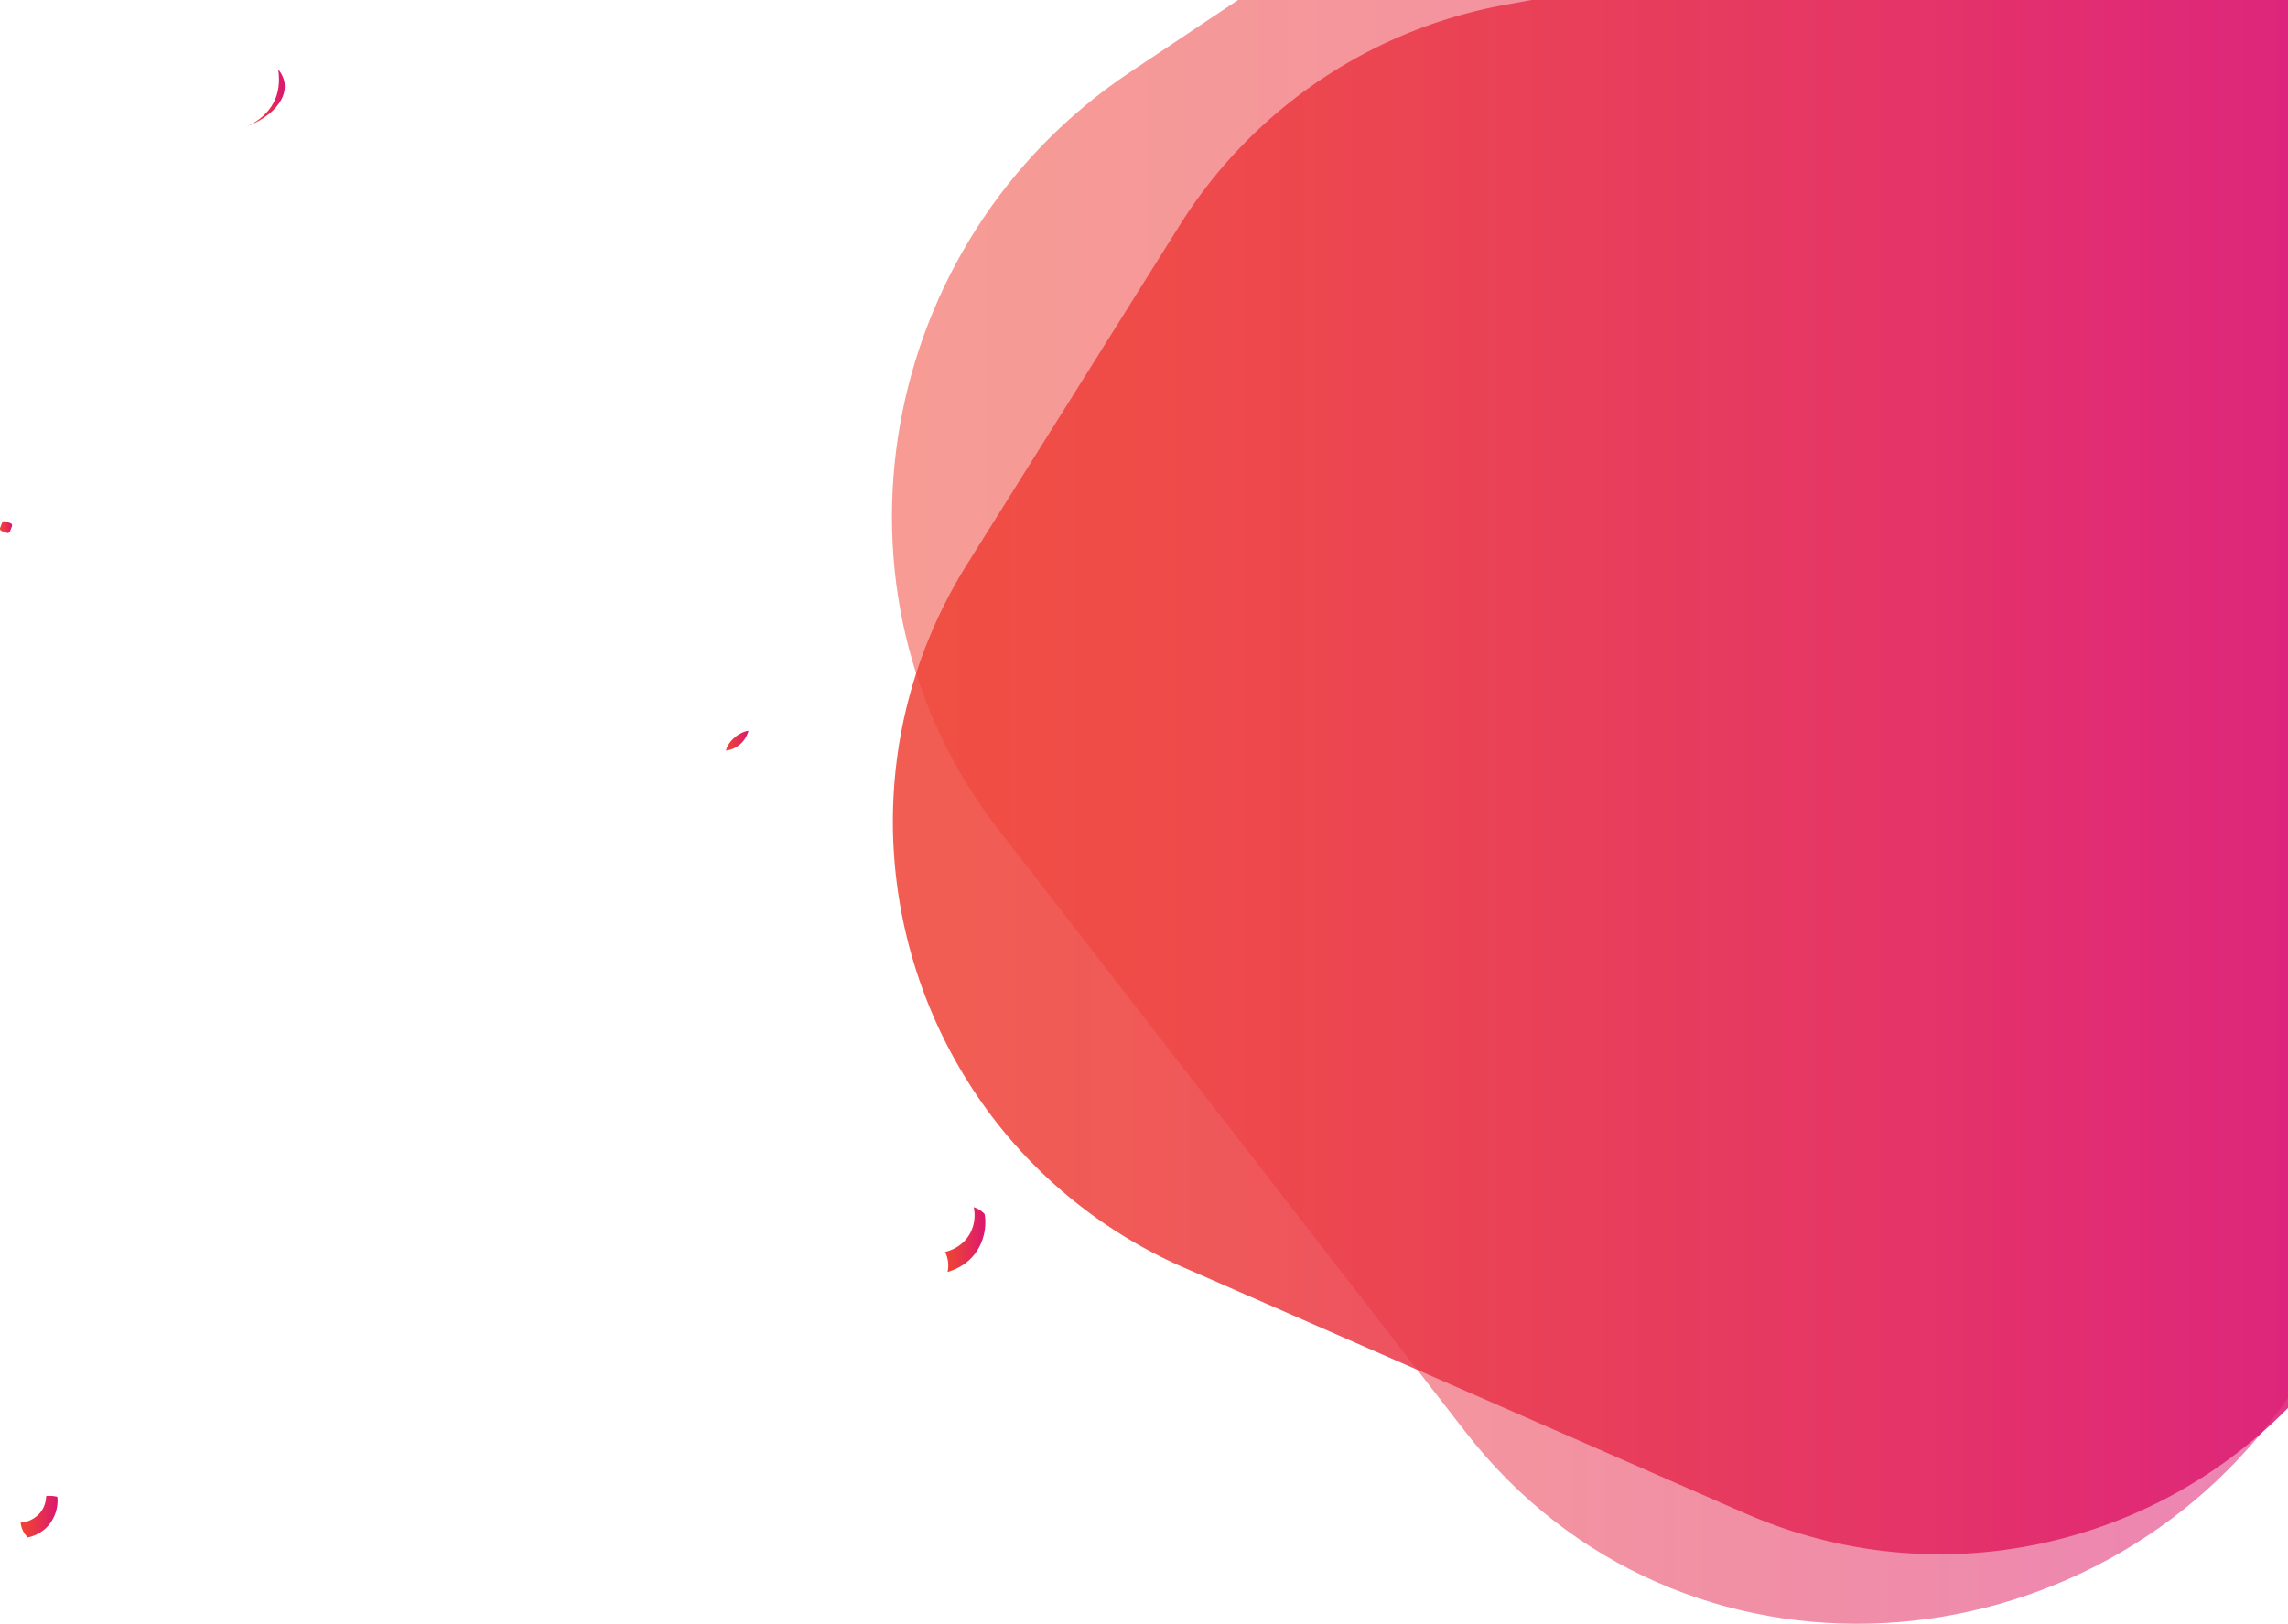 <svg xmlns="http://www.w3.org/2000/svg" xmlns:xlink="http://www.w3.org/1999/xlink" viewBox="0 0 1732.63 1229.98"><defs><style>.cls-1{fill:url(#Gradiente_sem_nome_236);}.cls-2{fill:url(#Gradiente_sem_nome_236-2);}.cls-3{fill:url(#Gradiente_sem_nome_236-3);}.cls-4{fill:url(#Gradiente_sem_nome_236-4);}.cls-5{fill:url(#Gradiente_sem_nome_236-5);}.cls-6{opacity:0.53;fill:url(#Gradiente_sem_nome_236-6);}.cls-7{opacity:0.86;fill:url(#Gradiente_sem_nome_236-7);}</style><linearGradient id="Gradiente_sem_nome_236" x1="715.67" y1="938.96" x2="746.17" y2="938.96" gradientUnits="userSpaceOnUse"><stop offset="0" stop-color="#ef4335"/><stop offset="0.25" stop-color="#ec3c3f"/><stop offset="0.69" stop-color="#e3285a"/><stop offset="1" stop-color="#db1672"/></linearGradient><linearGradient id="Gradiente_sem_nome_236-2" x1="15.62" y1="1148.84" x2="43.59" y2="1148.84" xlink:href="#Gradiente_sem_nome_236"/><linearGradient id="Gradiente_sem_nome_236-3" x1="186.71" y1="74.26" x2="215.63" y2="74.26" xlink:href="#Gradiente_sem_nome_236"/><linearGradient id="Gradiente_sem_nome_236-4" x1="549.74" y1="561.08" x2="566.81" y2="561.08" xlink:href="#Gradiente_sem_nome_236"/><linearGradient id="Gradiente_sem_nome_236-5" x1="0" y1="399.26" x2="9.16" y2="399.26" xlink:href="#Gradiente_sem_nome_236"/><linearGradient id="Gradiente_sem_nome_236-6" x1="675.45" y1="614.99" x2="1732.63" y2="614.99" xlink:href="#Gradiente_sem_nome_236"/><linearGradient id="Gradiente_sem_nome_236-7" x1="676.17" y1="588.66" x2="1732.63" y2="588.66" xlink:href="#Gradiente_sem_nome_236"/></defs><title>Ativo 29due</title><g id="Camada_2" data-name="Camada 2"><g id="Camada_1-2" data-name="Camada 1"><path class="cls-1" d="M715.67,948.37a22.85,22.85,0,0,1,1.88,15.14c26.68-8,30.42-32.67,28-44a21,21,0,0,0-8.2-5.12C740.21,927.17,734.19,943.6,715.67,948.37Z"/><path class="cls-2" d="M15.62,1153.27a18.18,18.18,0,0,0,5.45,11.32c18.15-4,23.68-20.72,22.33-30.76a23.78,23.78,0,0,0-8.43-.61C34.36,1149.67,19,1153.71,15.62,1153.27Z"/><path class="cls-3" d="M186.71,96C214,85,222,66,210.68,52.57,213.53,70.94,206.59,86.78,186.71,96Z"/><path class="cls-4" d="M566.81,553.58c-7.38,1-15.58,8.14-17.07,15A20.29,20.29,0,0,0,566.81,553.58Z"/><path class="cls-5" d="M3.9,394.83l4.18,1.55A1.83,1.83,0,0,1,9,398.81L7.6,402.47a1.9,1.9,0,0,1-2.34,1.22l-4.18-1.55a1.84,1.84,0,0,1-.93-2.44l1.41-3.65A1.89,1.89,0,0,1,3.9,394.83Z"/><path class="cls-6" d="M937.58,0,855.92,54.52C663.14,183.24,616.82,448.71,755.85,628.08l353.72,456.34c162.64,209.83,476.63,185.35,623.06-25.56V0Z"/><path class="cls-7" d="M1159.8,0l-20.53,3.76A368.53,368.53,0,0,0,893.42,170.51L732.59,427C613,617.72,690.82,870.11,897,960.4l424.26,185.82c145.4,63.68,307.89,25.84,411.38-79.76V0Z"/></g></g></svg>